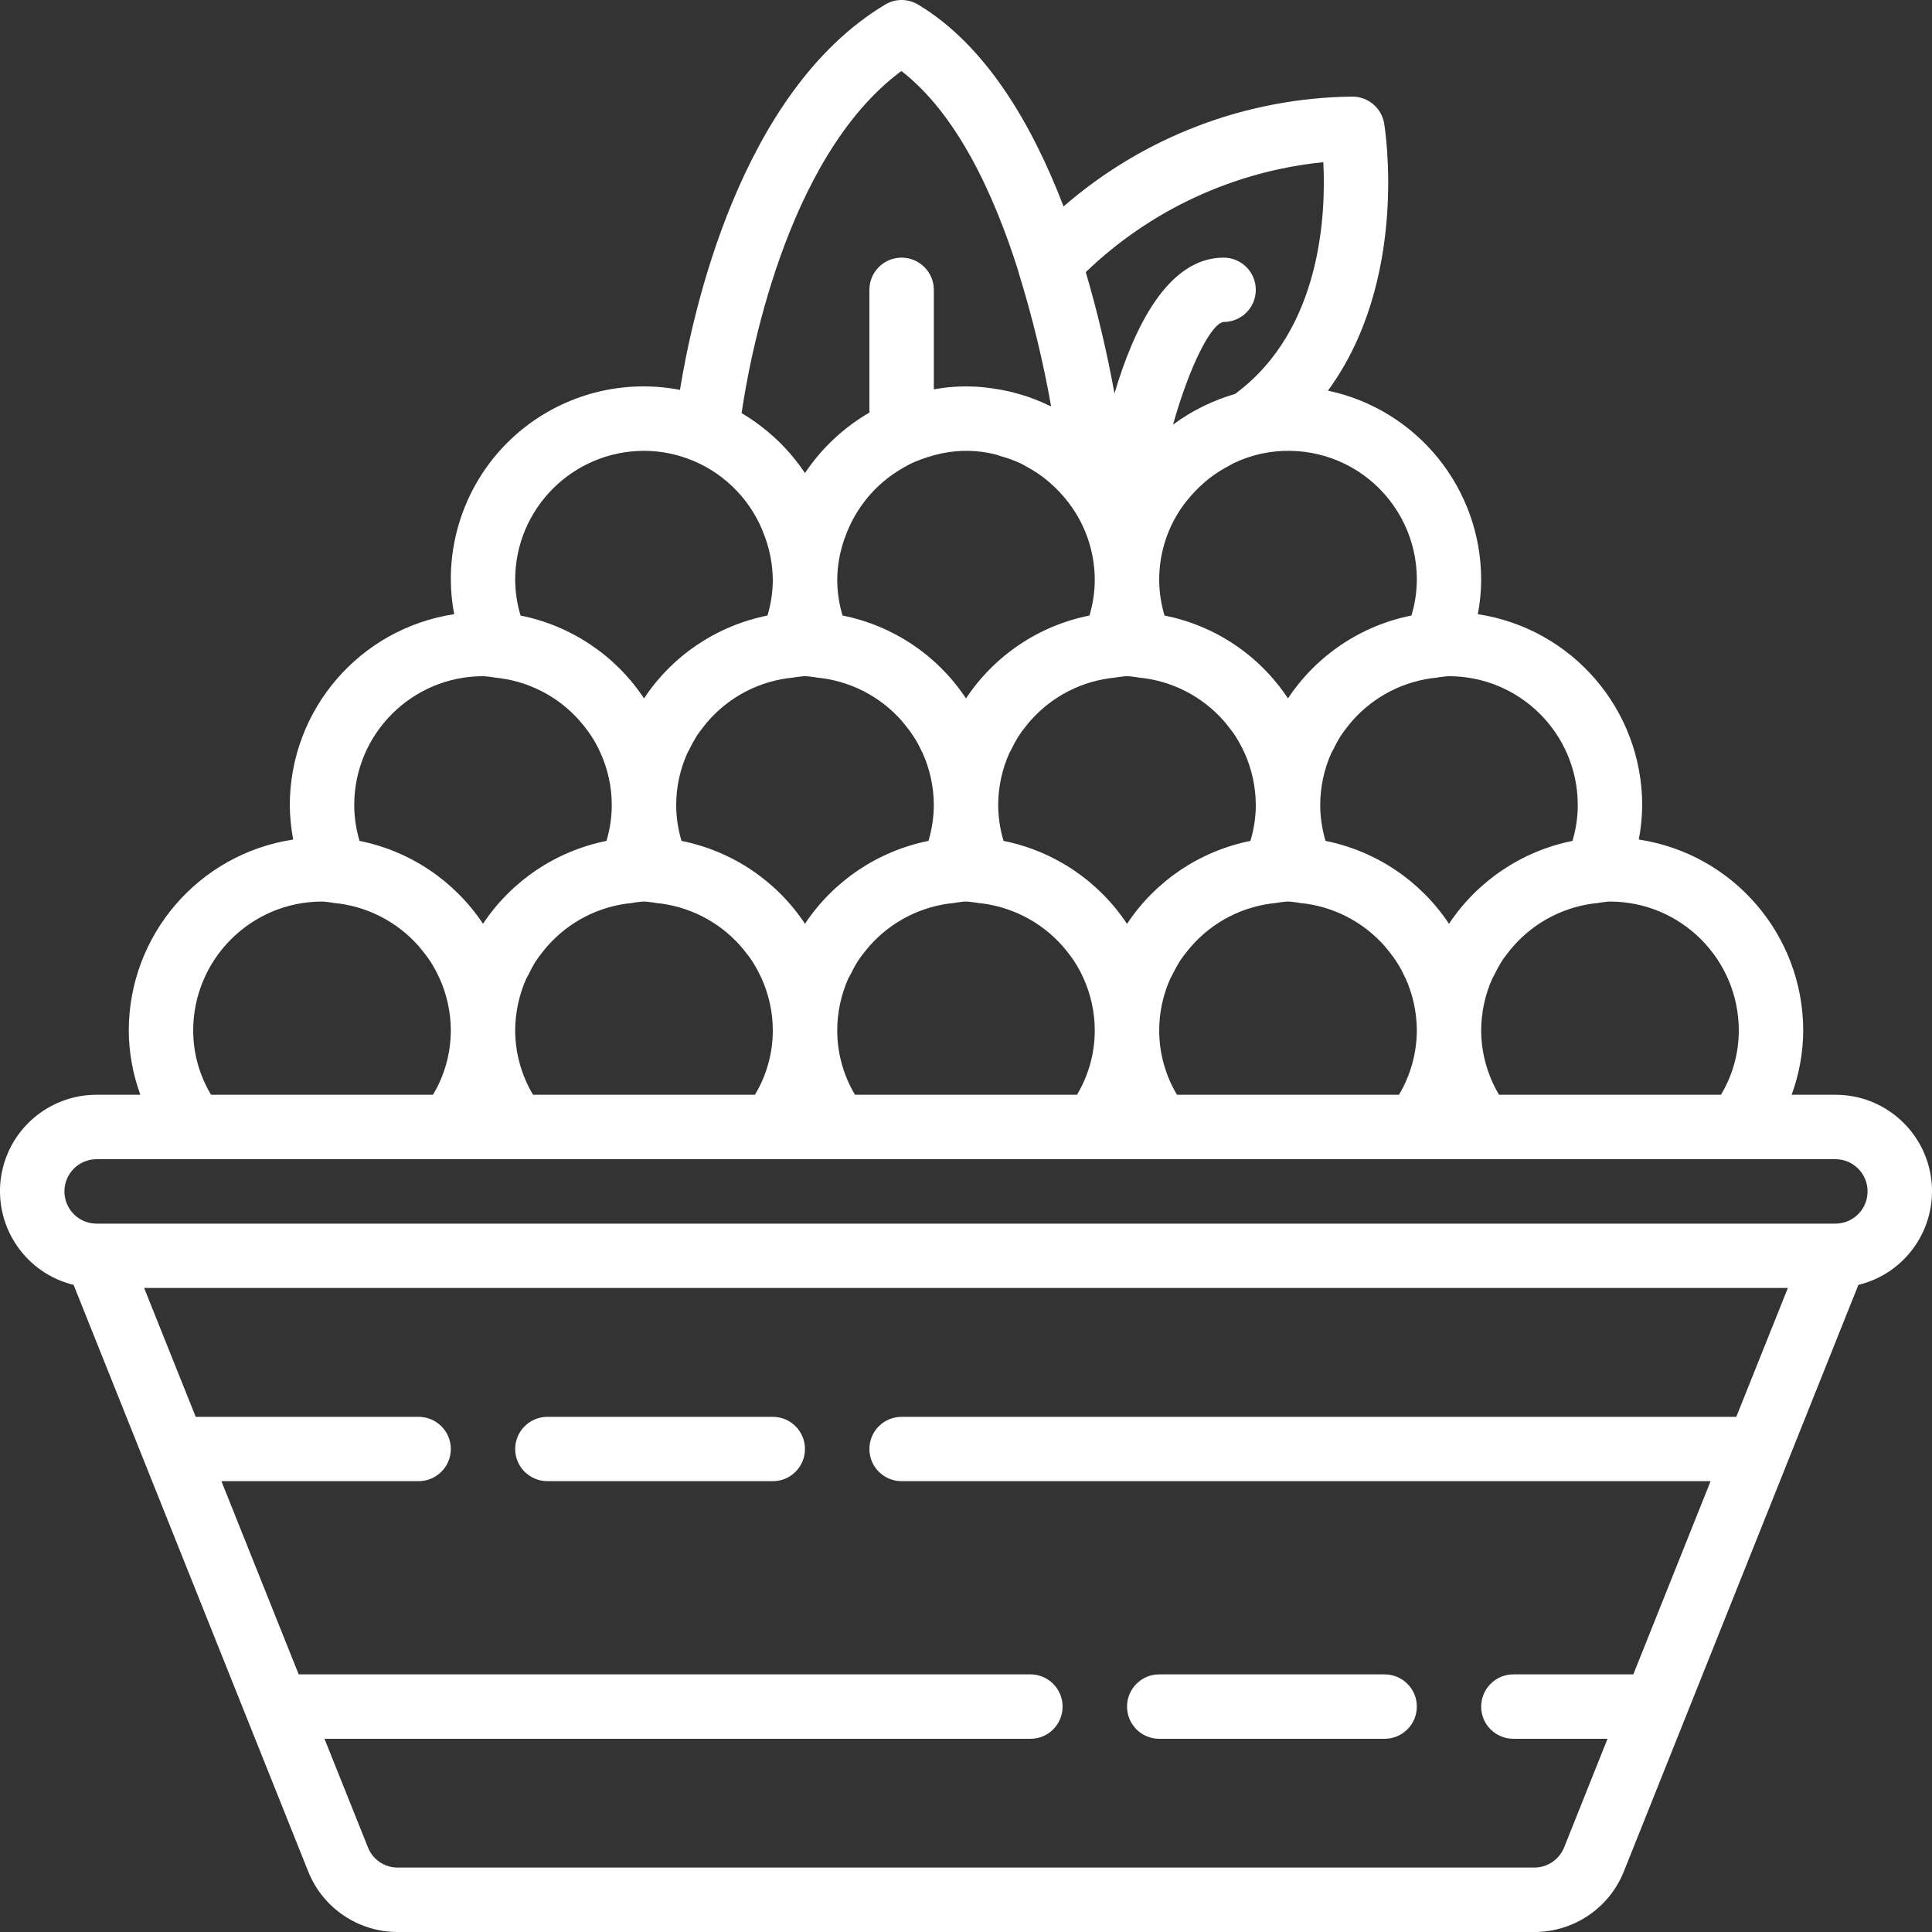 <svg width="20" height="20" viewBox="0 0 20 20" fill="none" xmlns="http://www.w3.org/2000/svg">
<rect x="0" y="0" width="20" height="20" fill="#333333" stroke="none"/>
<g clip-path="url(#clip0)">
<path d="M19.993 12.212C19.932 11.71 19.506 11.332 19 11.333H18.547C18.625 11.12 18.666 10.894 18.667 10.667C18.665 9.678 17.942 8.839 16.965 8.691C16.987 8.573 16.999 8.454 17 8.333C16.998 7.345 16.275 6.506 15.298 6.358C15.321 6.24 15.333 6.12 15.333 6C15.332 5.055 14.671 4.24 13.747 4.044C14.583 2.901 14.341 1.355 14.329 1.279C14.302 1.118 14.163 1 14 1C12.9 1.012 11.841 1.415 11.01 2.137C10.684 1.286 10.204 0.467 9.505 0.048C9.399 -0.016 9.267 -0.016 9.162 0.048C7.655 0.952 7.165 3.257 7.039 4.036C6.454 3.923 5.849 4.078 5.389 4.458C4.93 4.838 4.665 5.404 4.667 6C4.667 6.12 4.679 6.24 4.702 6.358C3.725 6.506 3.002 7.345 3 8.333C3.001 8.454 3.013 8.573 3.035 8.691C2.058 8.839 1.335 9.678 1.333 10.667C1.334 10.894 1.375 11.12 1.453 11.333H1C0.495 11.332 0.068 11.71 0.007 12.211C-0.053 12.713 0.27 13.181 0.762 13.301L3.19 19.372C3.341 19.752 3.709 20.001 4.118 20H15.882C16.291 20.001 16.66 19.752 16.811 19.371L19.238 13.301C19.73 13.182 20.053 12.713 19.993 12.212ZM16.548 9.347C16.552 9.347 16.556 9.345 16.561 9.344C16.596 9.341 16.63 9.333 16.667 9.333C17.403 9.334 17.999 9.931 18 10.667C18 10.902 17.936 11.132 17.815 11.333H15.518C15.398 11.132 15.334 10.902 15.333 10.667C15.334 10.48 15.373 10.296 15.45 10.126L15.453 10.122C15.459 10.108 15.467 10.096 15.473 10.083C15.494 10.041 15.516 9.999 15.541 9.959C15.563 9.923 15.589 9.89 15.615 9.857C15.631 9.836 15.648 9.815 15.666 9.795C15.892 9.538 16.207 9.378 16.548 9.347ZM14.881 7.014C14.886 7.013 14.89 7.011 14.894 7.011C14.93 7.008 14.964 7 15 7C15.736 7.001 16.332 7.597 16.333 8.333C16.333 8.459 16.314 8.585 16.278 8.705C15.755 8.81 15.295 9.119 15 9.563C14.705 9.119 14.245 8.81 13.722 8.705C13.686 8.585 13.667 8.459 13.667 8.333C13.667 8.147 13.707 7.963 13.783 7.793L13.786 7.788C13.792 7.775 13.8 7.763 13.807 7.75C13.827 7.707 13.85 7.666 13.874 7.626C13.897 7.59 13.922 7.557 13.948 7.524C13.965 7.502 13.982 7.482 13.999 7.462C14.225 7.205 14.541 7.045 14.881 7.014ZM7.055 8.705C7.019 8.585 7 8.459 7 8.333C7 8.147 7.04 7.963 7.117 7.793L7.12 7.788C7.126 7.775 7.134 7.763 7.14 7.75C7.161 7.707 7.183 7.666 7.208 7.626C7.23 7.59 7.256 7.557 7.282 7.524C7.298 7.502 7.315 7.482 7.333 7.462C7.558 7.205 7.874 7.045 8.214 7.014C8.219 7.013 8.223 7.011 8.227 7.011C8.263 7.008 8.297 7 8.333 7C8.37 7 8.404 7.008 8.439 7.011C8.444 7.011 8.448 7.013 8.452 7.014C8.793 7.045 9.108 7.205 9.334 7.461C9.352 7.482 9.369 7.503 9.386 7.525C9.411 7.557 9.436 7.59 9.458 7.625C9.491 7.676 9.52 7.729 9.545 7.785L9.547 7.788L9.548 7.789C9.626 7.96 9.666 8.146 9.667 8.333C9.666 8.459 9.648 8.585 9.611 8.705C9.088 8.81 8.628 9.119 8.333 9.563C8.039 9.119 7.579 8.81 7.055 8.705ZM8 10.667C8 10.902 7.936 11.132 7.815 11.333H5.518C5.398 11.132 5.334 10.902 5.333 10.667C5.334 10.48 5.374 10.296 5.45 10.126L5.453 10.122C5.459 10.108 5.467 10.096 5.474 10.083C5.494 10.041 5.516 9.999 5.541 9.959C5.564 9.923 5.589 9.89 5.615 9.857C5.631 9.836 5.649 9.815 5.666 9.795C5.892 9.538 6.207 9.378 6.548 9.347C6.552 9.347 6.556 9.345 6.561 9.344C6.596 9.341 6.63 9.333 6.667 9.333C6.703 9.333 6.737 9.341 6.773 9.344C6.777 9.345 6.781 9.347 6.786 9.347C7.126 9.378 7.441 9.538 7.667 9.794C7.685 9.815 7.703 9.836 7.719 9.858C7.745 9.89 7.77 9.923 7.792 9.958C7.824 10.009 7.853 10.063 7.879 10.118L7.881 10.122L7.881 10.122C7.959 10.293 8 10.479 8 10.667ZM8.783 10.126L8.786 10.122C8.792 10.108 8.8 10.097 8.807 10.083C8.827 10.041 8.85 9.999 8.874 9.959C8.897 9.923 8.922 9.89 8.948 9.857C8.965 9.836 8.982 9.815 8.999 9.795C9.225 9.538 9.541 9.378 9.881 9.347C9.886 9.347 9.89 9.345 9.894 9.344C9.93 9.341 9.964 9.333 10 9.333C10.036 9.333 10.07 9.341 10.106 9.344C10.111 9.345 10.115 9.347 10.119 9.347C10.459 9.378 10.774 9.538 11 9.794C11.018 9.815 11.036 9.836 11.053 9.858C11.078 9.891 11.103 9.923 11.125 9.958C11.158 10.009 11.187 10.063 11.212 10.118L11.214 10.122L11.214 10.122C11.292 10.293 11.333 10.479 11.333 10.667C11.333 10.902 11.269 11.132 11.149 11.333H8.851C8.731 11.132 8.667 10.902 8.667 10.667C8.667 10.48 8.707 10.296 8.783 10.126ZM10.389 8.705C10.352 8.585 10.334 8.459 10.333 8.333C10.334 8.147 10.373 7.963 10.45 7.793L10.453 7.788C10.459 7.775 10.467 7.763 10.473 7.75C10.494 7.707 10.516 7.666 10.541 7.626C10.564 7.59 10.589 7.557 10.615 7.524C10.631 7.502 10.649 7.482 10.666 7.462C10.892 7.205 11.207 7.045 11.548 7.014C11.552 7.013 11.556 7.011 11.561 7.011C11.596 7.008 11.63 7 11.667 7C11.703 7 11.737 7.008 11.773 7.011C11.777 7.011 11.781 7.013 11.786 7.014C12.126 7.045 12.441 7.205 12.667 7.461C12.685 7.482 12.703 7.503 12.719 7.525C12.745 7.557 12.77 7.59 12.792 7.625C12.824 7.676 12.853 7.729 12.879 7.785L12.881 7.788L12.881 7.789C12.959 7.96 12.999 8.146 13 8.333C13 8.459 12.981 8.585 12.944 8.705C12.421 8.81 11.961 9.119 11.667 9.564C11.372 9.119 10.912 8.81 10.389 8.705ZM12.117 10.126L12.12 10.122C12.126 10.108 12.134 10.097 12.14 10.083C12.161 10.041 12.183 9.999 12.208 9.959C12.23 9.923 12.256 9.89 12.282 9.857C12.298 9.836 12.315 9.815 12.333 9.795C12.558 9.538 12.874 9.378 13.214 9.347C13.219 9.347 13.223 9.345 13.227 9.344C13.263 9.341 13.297 9.333 13.333 9.333C13.37 9.333 13.404 9.341 13.44 9.344C13.444 9.345 13.448 9.347 13.452 9.347C13.793 9.378 14.108 9.538 14.334 9.794C14.352 9.815 14.369 9.836 14.386 9.858C14.411 9.891 14.436 9.923 14.458 9.958C14.491 10.009 14.52 10.063 14.545 10.118L14.547 10.122L14.548 10.122C14.626 10.293 14.666 10.479 14.667 10.667C14.666 10.902 14.602 11.132 14.482 11.333H12.184C12.064 11.132 12 10.902 12 10.667C12 10.48 12.04 10.296 12.117 10.126ZM14.173 4.962C14.486 5.216 14.668 5.597 14.667 6C14.666 6.126 14.648 6.251 14.611 6.372C14.088 6.476 13.628 6.785 13.333 7.23C13.039 6.785 12.579 6.476 12.055 6.372C12.019 6.251 12 6.126 12 6C12 5.717 12.091 5.442 12.261 5.215C12.276 5.194 12.294 5.175 12.31 5.155C12.356 5.1 12.406 5.048 12.46 5.001C12.482 4.981 12.505 4.962 12.529 4.944C12.586 4.901 12.646 4.862 12.709 4.829C12.733 4.817 12.755 4.802 12.779 4.791C12.867 4.75 12.96 4.718 13.055 4.697C13.449 4.612 13.86 4.709 14.173 4.962ZM13.699 1.679C13.727 2.226 13.675 3.41 12.8 4.067L12.788 4.077C12.784 4.077 12.782 4.079 12.779 4.08C12.673 4.111 12.571 4.15 12.472 4.198C12.461 4.203 12.451 4.208 12.441 4.213C12.344 4.261 12.252 4.317 12.165 4.38C12.158 4.385 12.15 4.39 12.143 4.396C12.312 3.795 12.536 3.348 12.667 3.333C12.851 3.333 13 3.184 13 3C13 2.816 12.851 2.667 12.667 2.667C12.089 2.667 11.739 3.391 11.537 4.073C11.46 3.649 11.361 3.23 11.24 2.817C11.909 2.173 12.775 1.772 13.699 1.679ZM11.063 5.205L11.063 5.205L11.063 5.205C11.092 5.243 11.116 5.28 11.139 5.316C11.265 5.522 11.332 5.759 11.333 6C11.333 6.126 11.314 6.251 11.278 6.372C10.755 6.476 10.295 6.785 10 7.23C9.705 6.785 9.245 6.476 8.722 6.372C8.686 6.251 8.667 6.126 8.667 6C8.668 5.856 8.694 5.713 8.742 5.576L8.745 5.571C8.85 5.265 9.063 5.007 9.344 4.846C9.374 4.829 9.403 4.812 9.434 4.797C9.468 4.781 9.503 4.767 9.539 4.754C9.583 4.738 9.627 4.724 9.672 4.712C9.701 4.705 9.73 4.697 9.76 4.691C9.936 4.656 10.117 4.659 10.291 4.701C10.316 4.706 10.338 4.716 10.363 4.723C10.433 4.742 10.502 4.768 10.568 4.798C10.589 4.808 10.608 4.821 10.629 4.832C10.7 4.87 10.767 4.914 10.829 4.964C10.84 4.973 10.85 4.981 10.86 4.99C10.935 5.054 11.003 5.126 11.063 5.205ZM9.331 0.735C9.901 1.176 10.286 1.997 10.541 2.805C10.543 2.81 10.542 2.814 10.544 2.819C10.685 3.274 10.798 3.737 10.881 4.206C10.873 4.202 10.863 4.199 10.854 4.195C10.807 4.172 10.759 4.151 10.71 4.133C10.687 4.124 10.665 4.116 10.643 4.108C10.598 4.093 10.553 4.08 10.508 4.068C10.483 4.061 10.458 4.054 10.432 4.049C10.385 4.038 10.336 4.03 10.288 4.023C10.265 4.02 10.242 4.015 10.219 4.013C10.068 3.995 9.916 3.996 9.765 4.015C9.746 4.017 9.727 4.021 9.708 4.024C9.694 4.026 9.68 4.028 9.667 4.03V3C9.667 2.816 9.517 2.667 9.333 2.667C9.149 2.667 9 2.816 9 3V4.271C8.733 4.426 8.505 4.64 8.333 4.897C8.207 4.708 8.05 4.541 7.868 4.405L7.867 4.404C7.808 4.359 7.745 4.317 7.681 4.279L7.677 4.277C7.746 3.8 8.118 1.634 9.331 0.735ZM6.667 4.667C6.838 4.667 7.008 4.701 7.166 4.766L7.167 4.766C7.518 4.91 7.792 5.198 7.918 5.557L7.92 5.562C7.971 5.702 7.998 5.851 8 6C8 6.126 7.981 6.251 7.945 6.372C7.421 6.477 6.961 6.785 6.667 7.23C6.372 6.785 5.912 6.477 5.389 6.372C5.352 6.251 5.334 6.126 5.333 6C5.334 5.264 5.931 4.668 6.667 4.667ZM5 7C5.036 7 5.071 7.008 5.106 7.011C5.111 7.011 5.115 7.013 5.119 7.014C5.459 7.045 5.775 7.205 6 7.461C6.018 7.482 6.036 7.503 6.053 7.525C6.078 7.557 6.103 7.59 6.125 7.625C6.158 7.676 6.187 7.729 6.212 7.785L6.214 7.788L6.214 7.789C6.292 7.96 6.333 8.146 6.333 8.333C6.333 8.459 6.314 8.585 6.278 8.705C5.755 8.81 5.295 9.119 5 9.563C4.705 9.119 4.245 8.81 3.722 8.705C3.686 8.585 3.667 8.459 3.667 8.333C3.668 7.597 4.264 7.001 5 7ZM3.333 9.333C3.37 9.333 3.404 9.341 3.44 9.344C3.444 9.345 3.448 9.347 3.453 9.347C3.793 9.378 4.108 9.538 4.334 9.794C4.352 9.815 4.369 9.836 4.386 9.858C4.411 9.89 4.436 9.923 4.459 9.958C4.491 10.009 4.52 10.063 4.545 10.118L4.547 10.122L4.548 10.122C4.626 10.293 4.666 10.479 4.667 10.667C4.666 10.902 4.603 11.132 4.482 11.333H2.185C2.064 11.132 2 10.902 2 10.667C2.001 9.931 2.597 9.334 3.333 9.333ZM17.974 14.667H9.333C9.149 14.667 9 14.816 9 15C9 15.184 9.149 15.333 9.333 15.333H17.708L16.908 17.333H15.667C15.482 17.333 15.333 17.483 15.333 17.667C15.333 17.851 15.482 18 15.667 18H16.641L16.192 19.124C16.141 19.25 16.018 19.334 15.882 19.333H4.118C3.982 19.334 3.859 19.251 3.809 19.124L3.359 18H10.667C10.851 18 11 17.851 11 17.667C11 17.483 10.851 17.333 10.667 17.333H3.092L2.292 15.333H4.333C4.517 15.333 4.667 15.184 4.667 15C4.667 14.816 4.517 14.667 4.333 14.667H2.026L1.492 13.333H18.508L17.974 14.667ZM19 12.667H1C0.816 12.667 0.667 12.518 0.667 12.333C0.667 12.149 0.816 12 1 12H19C19.184 12 19.333 12.149 19.333 12.333C19.333 12.518 19.184 12.667 19 12.667Z" fill="white"/>
<path d="M12 18H14.333C14.517 18 14.667 17.851 14.667 17.666C14.667 17.482 14.517 17.333 14.333 17.333H12C11.816 17.333 11.667 17.483 11.667 17.666C11.667 17.851 11.816 18 12 18Z" fill="white"/>
<path d="M5.667 15.333H8C8.184 15.333 8.333 15.184 8.333 15C8.333 14.816 8.184 14.667 8 14.667H5.667C5.483 14.667 5.333 14.816 5.333 15C5.333 15.184 5.483 15.333 5.667 15.333Z" fill="white"/>
</g>
<defs>
<clipPath id="clip0">
<rect width="20" height="20" fill="white"/>
</clipPath>
</defs>
</svg>
